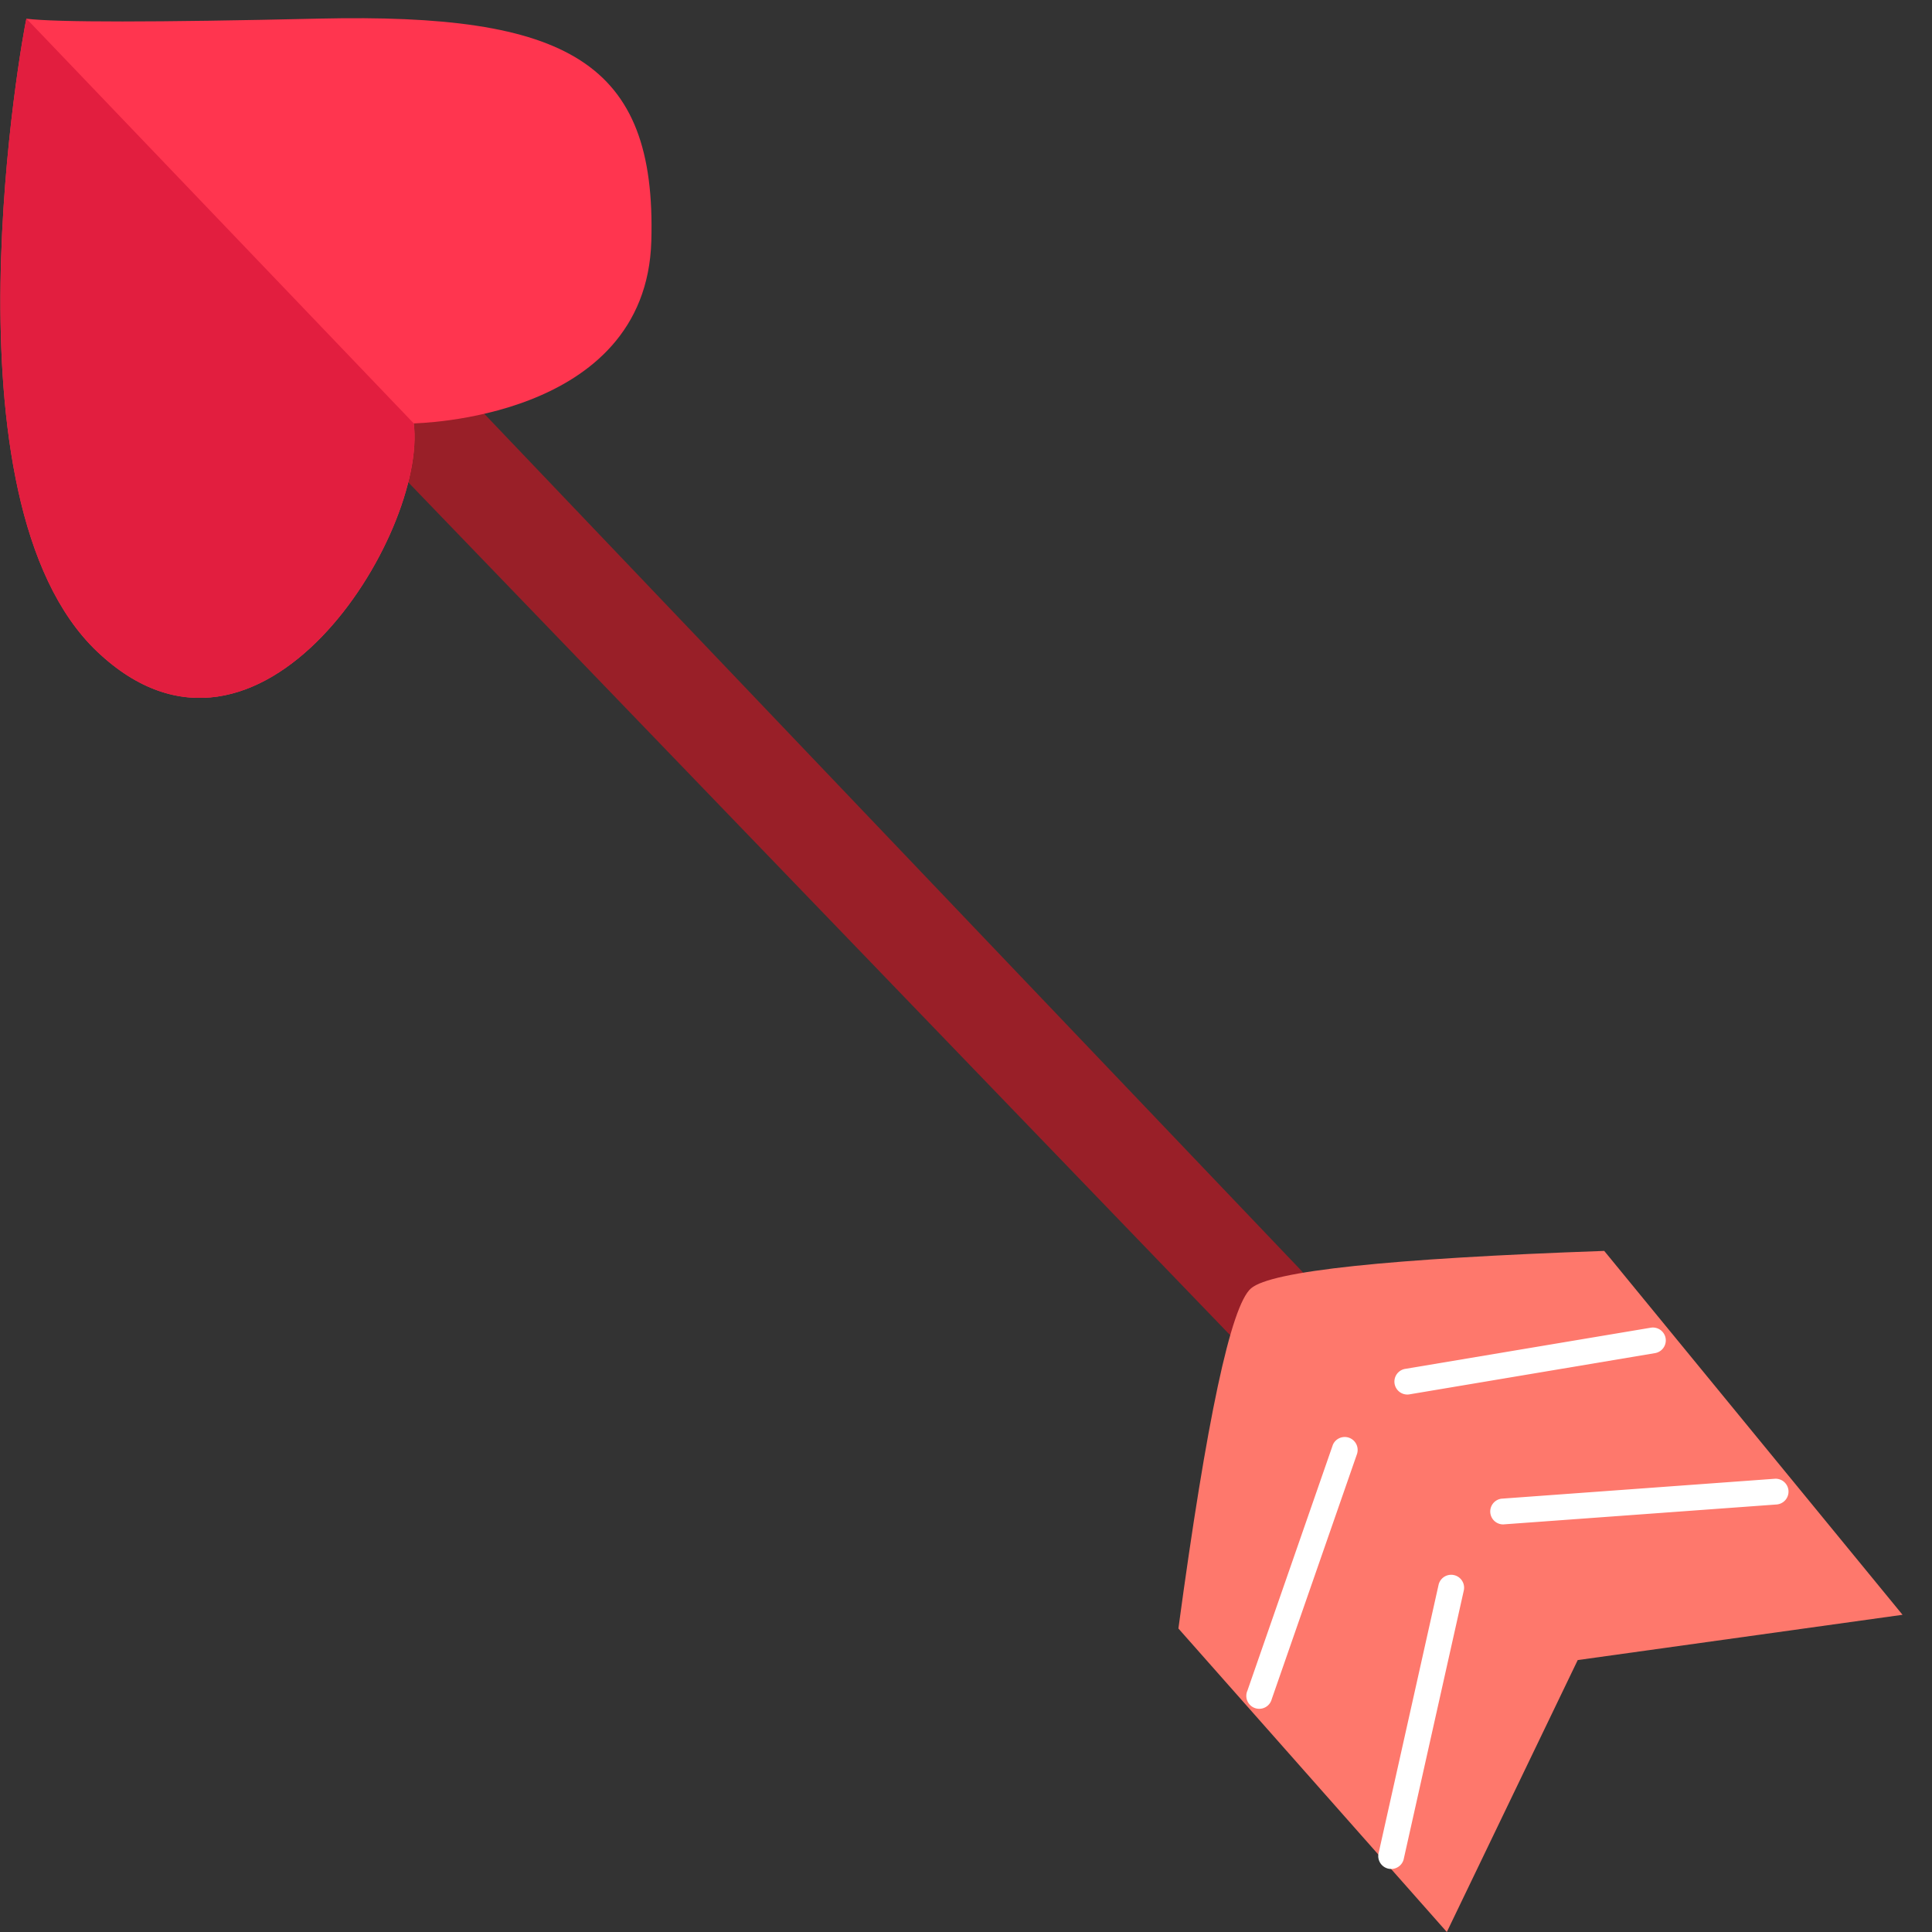 <svg width="32" height="32" xmlns="http://www.w3.org/2000/svg"><rect width="100%" height="100%" fill="#333333" stroke="none"/><g fill="none" fill-rule="evenodd"><path fill="#991F28" d="m5.817 7.008 14.971 15.535 1.261-.978L7.023 5.807z"/><path d="M.437.31C.384.524-1.044 8.28 1.613 10.796c2.696 2.551 5.468-1.956 5.24-3.783-.002-.005 3.85-.039 3.935-3.02C10.875 1.016 9.397.217 5.295.308 2.56.371.94.371.437.31Z" fill="#FF354F"/><path d="M.437.31C.384.524-1.044 8.28 1.613 10.796c2.696 2.551 5.468-1.956 5.24-3.783L.438.309Z" fill="#E21E3F"/><path d="M19.518 26.973 23.964 32l2.168-4.504 5.38-.75-4.941-6.027c-3.568.126-5.518.333-5.85.62-.334.287-.734 2.165-1.203 5.634Z" fill="#FE786C"/><path d="M29.623 24.69a.214.214 0 0 0-.228-.197l-4.527.33a.214.214 0 0 0 .03.426l4.528-.33a.214.214 0 0 0 .197-.228ZM27.588 22.166a.214.214 0 0 0-.246-.175l-4.074.683a.214.214 0 0 0 .07.422l4.074-.684a.214.214 0 0 0 .176-.246ZM24.245 26.344a.214.214 0 1 0-.418-.093l-.996 4.457a.214.214 0 0 0 .417.093l.997-4.457ZM22.48 24.069a.214.214 0 0 0-.403-.14l-1.416 4.074a.214.214 0 1 0 .403.14l1.417-4.074Z" fill="#FFF" fill-rule="nonzero"/></g></svg>